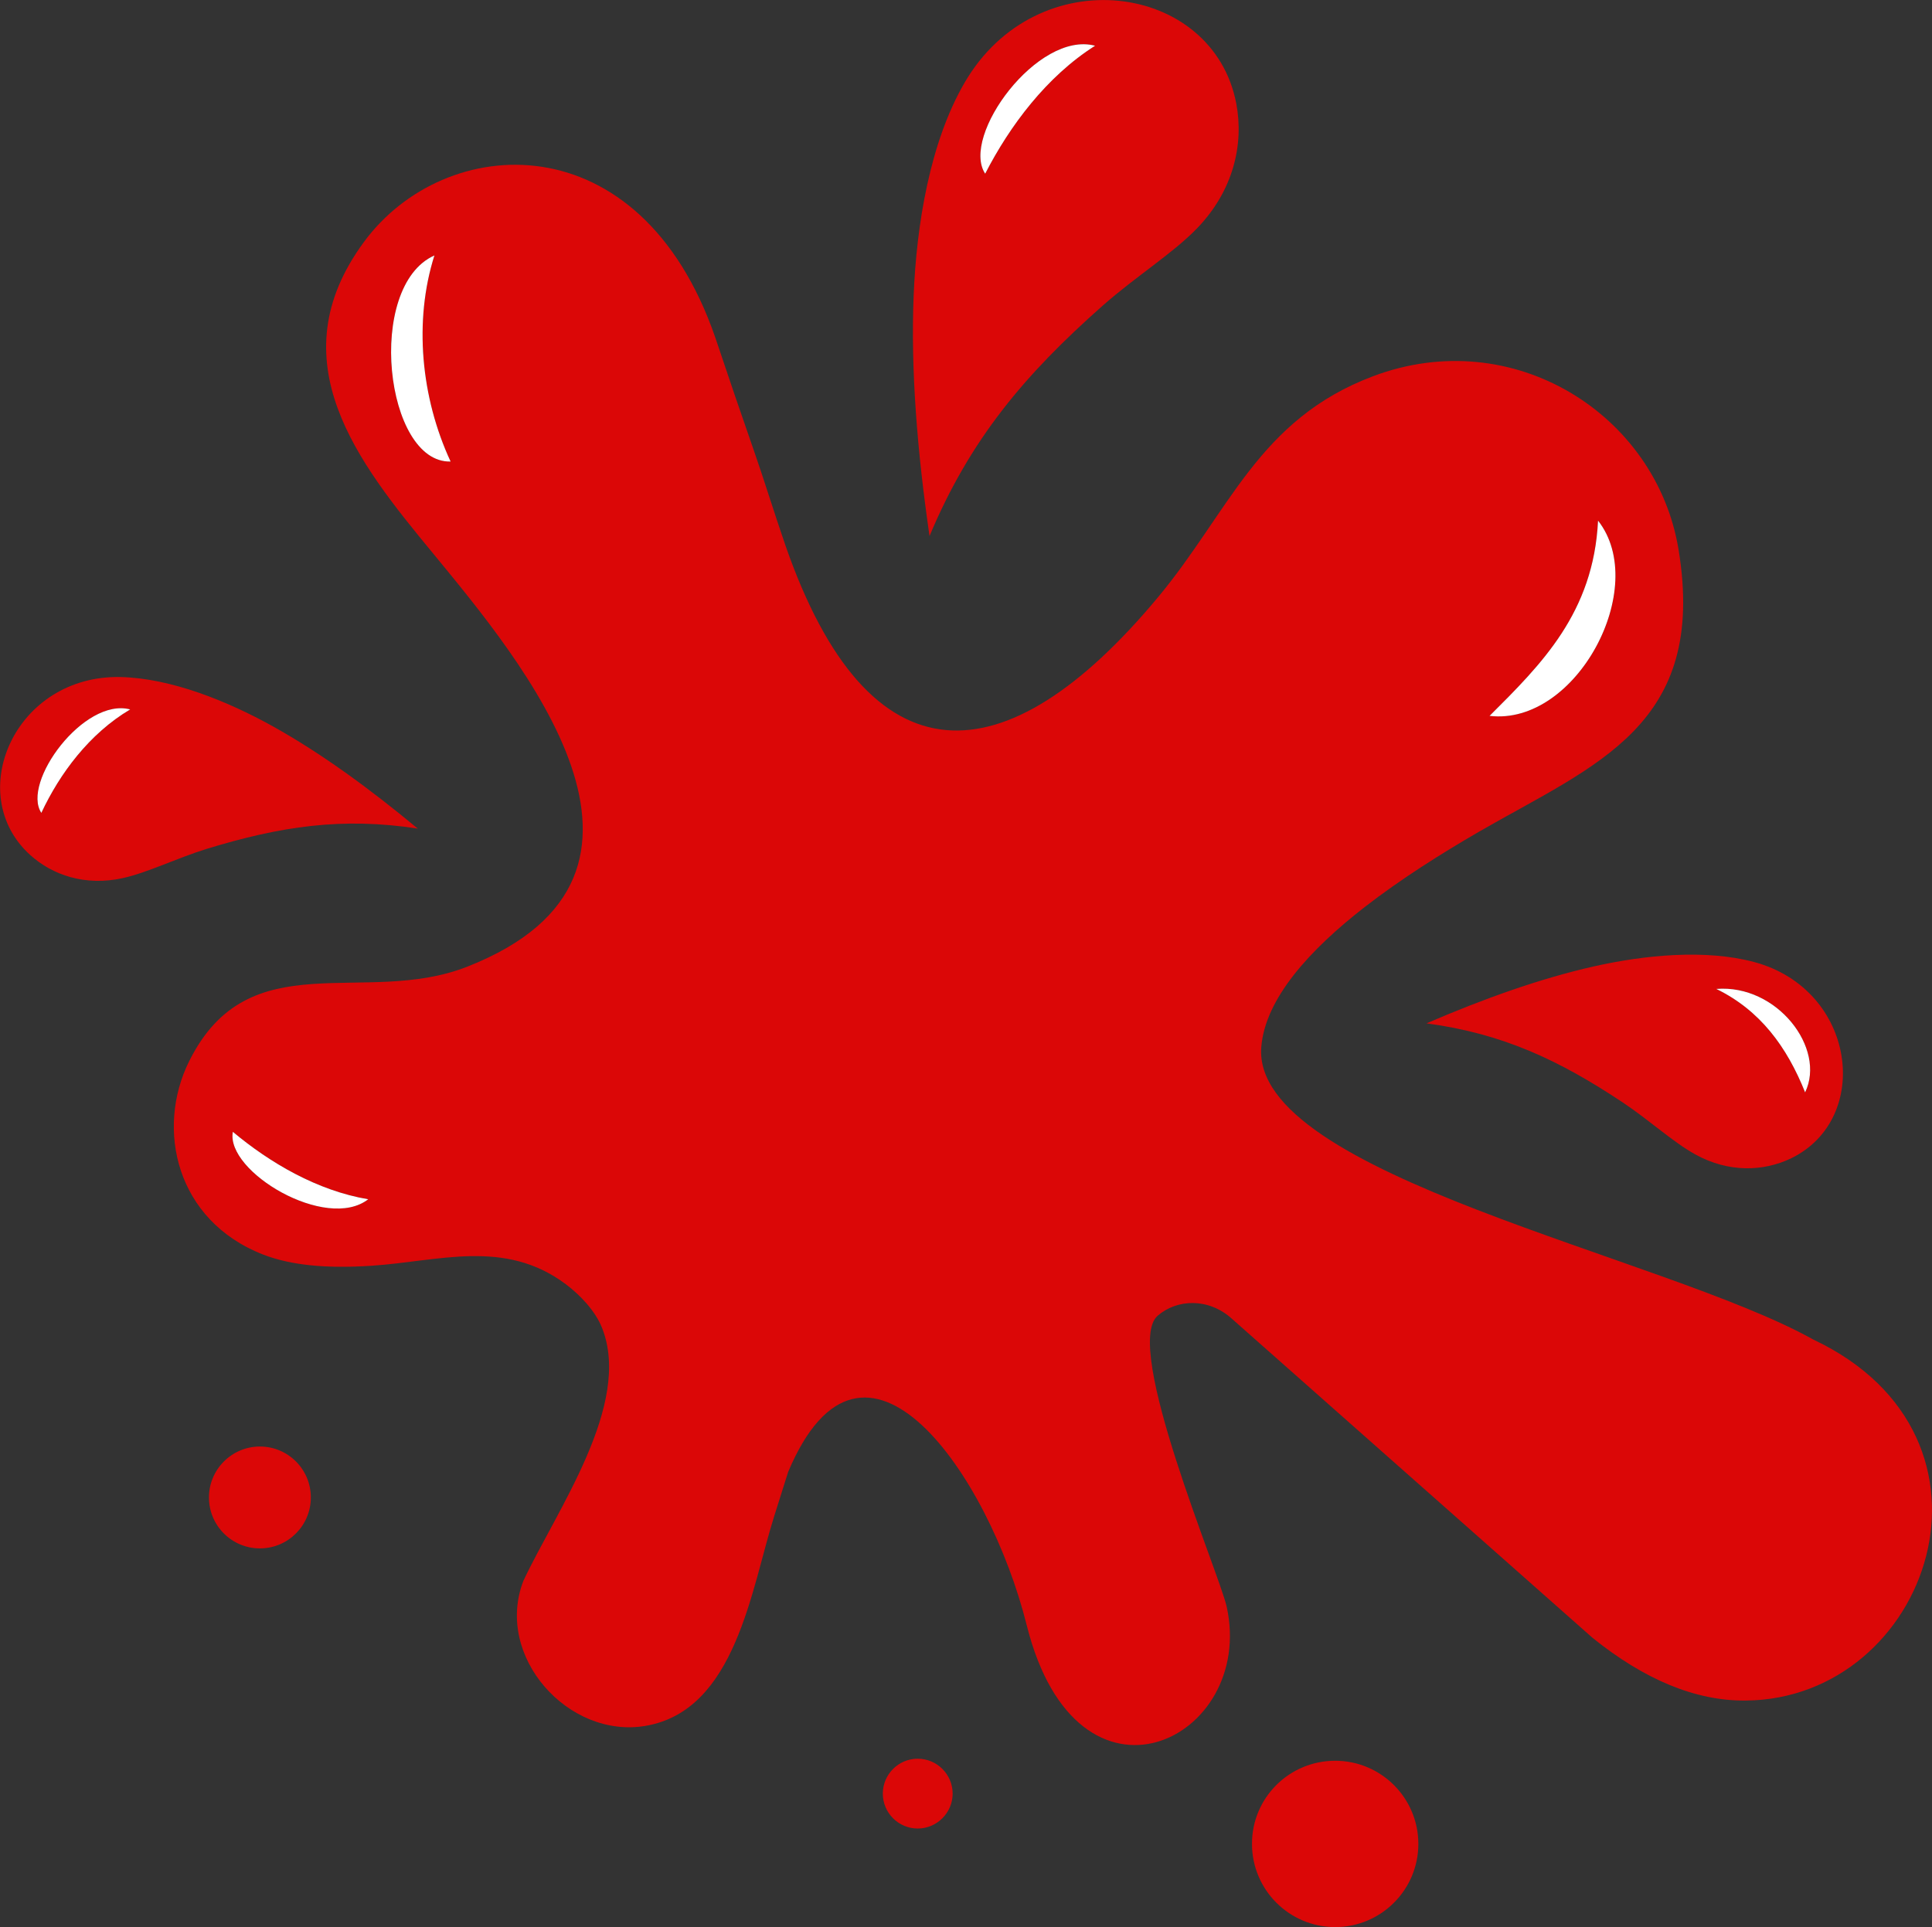 <?xml version="1.0" encoding="utf-8"?><svg version="1.1" id="Layer_1" xmlns="http://www.w3.org/2000/svg" xmlns:xlink="http://www.w3.org/1999/xlink" x="0px" y="0px" viewBox="0 0 122.88 122.59" style="enable-background:new 0 0 122.88 122.59" xml:space="preserve"><rect x="0" y="0" width="122.88" height="122.59" fill="#333333" stroke="none"/><style type="text/css"><![CDATA[
	.st0{fill-rule:evenodd;clip-rule:evenodd;fill:#db0707;}
	.st1{fill:#FFFFFF;}
]]></style><g><path class="st0" d="M84.92,112.01c2.92,0,5.29,2.37,5.29,5.29c0,2.92-2.37,5.29-5.29,5.29s-5.29-2.37-5.29-5.29 C79.62,114.38,81.99,112.01,84.92,112.01L84.92,112.01z M62.66,11.05c-1.58-2.39,3.35-9.11,6.99-8.14 C66.56,4.87,64.22,8.01,62.66,11.05L62.66,11.05z M28.66,29.36c-4.17,0.12-5.43-11.15-1.03-13.11 C26.31,20.42,26.77,25.29,28.66,29.36L28.66,29.36z M94.74,45.54c5.52,0.65,10.22-8.19,6.9-12.42 C101.35,38.98,98.05,42.24,94.74,45.54L94.74,45.54z M114.81,69.49c1.35-2.81-1.79-6.89-5.65-6.58 C111.95,64.27,113.65,66.59,114.81,69.49L114.81,69.49z M2.63,51.71c-1.28-1.93,2.71-7.36,5.65-6.58 C5.68,46.67,3.8,49.21,2.63,51.71L2.63,51.71z M14.81,72c-0.47,2.53,5.94,6.36,8.61,4.29C20.19,75.75,17.16,73.97,14.81,72 L14.81,72z M59.12,34.1c-0.78-5.39-1.2-10.54-1.01-15.29c0.18-4.52,1.04-9.77,3.24-13.55c4.61-7.94,15.81-6.39,17.28,1.33 c0.49,2.57-0.17,5.52-2.48,7.92c-1.54,1.6-3.89,3.06-6,4.92C65.17,23.83,61.69,27.96,59.12,34.1L59.12,34.1z M90.73,65.1 c3.67-1.58,7.23-2.85,10.63-3.62c3.24-0.73,7.11-1.11,10.21-0.28c6.5,1.75,7.53,9.98,2.34,12.49c-1.73,0.83-3.94,0.93-6.08-0.25 c-1.43-0.79-2.91-2.17-4.62-3.31C99.15,67.43,95.57,65.75,90.73,65.1L90.73,65.1z M26.57,52.71c-3.07-2.55-6.13-4.78-9.17-6.48 c-2.9-1.62-6.51-3.08-9.71-3.16c-6.73-0.16-10.04,7.44-5.78,11.31c1.42,1.29,3.52,2.01,5.9,1.48c1.59-0.35,3.4-1.26,5.37-1.87 C17.84,52.57,21.75,51.97,26.57,52.71L26.57,52.71z M23.15,15.39c5.13-6.98,17.57-7.8,22.35,6.1c0.83,2.48,1.67,4.94,2.52,7.38 c0.54,1.54,1.18,3.63,1.93,5.81c5.31,15.3,14,14.95,23.68,3.34c4.57-5.48,6.4-11.34,13.71-14.09c8.9-3.35,18.01,2.43,19.42,11.03 c1.84,11.2-5.26,13.66-12.71,17.96c-2.33,1.35-4.93,2.98-7.25,4.78c-3.5,2.72-6.34,5.83-6.58,8.92 c-0.62,8.13,25.61,13.28,35.1,18.59c13.22,6.23,7.37,22.87-4.29,22.97c-3.2,0.03-6.45-1.34-9.74-3.99l-22.94-20.3 c-1.48-1.34-3.49-1.26-4.72-0.19c-2.25,1.94,3.91,16.36,4.39,18.51c1.87,8.47-9.49,14.09-12.72,1.17 c-2.39-9.57-10.37-21.14-15.17-9.75l-0.88,2.79c-1.48,4.68-2.45,12.39-8.19,13.37c-4.91,0.84-9.63-4.42-7.77-9.23 c2.09-4.46,6.94-11.21,5-16.09c-0.42-1.07-1.4-2.1-2.31-2.78c-3.89-2.91-8.07-1.45-12.35-1.17c-2.89,0.19-5.13-0.03-6.89-0.71 c-5.55-2.16-6.85-8-4.71-12.3c3.8-7.66,11.15-3.43,17.7-6.02c14.88-5.86,3.43-19.45-2.19-26.29 C22.77,29.42,17.59,22.94,23.15,15.39L23.15,15.39z M16.53,92.02c1.79,0,3.24,1.45,3.24,3.24s-1.45,3.24-3.24,3.24 s-3.24-1.45-3.24-3.24S14.75,92.02,16.53,92.02L16.53,92.02z M58.37,111.88c1.23,0,2.22,1,2.22,2.22s-1,2.22-2.22,2.22 c-1.23,0-2.22-1-2.22-2.22S57.14,111.88,58.37,111.88L58.37,111.88z"/><path class="st1" d="M62.66,11.05c-1.58-2.39,3.35-9.11,6.99-8.14C66.56,4.87,64.22,8.01,62.66,11.05L62.66,11.05z M28.66,29.36 c-4.17,0.12-5.43-11.15-1.03-13.11C26.31,20.42,26.77,25.29,28.66,29.36L28.66,29.36z M94.74,45.54c5.52,0.65,10.22-8.19,6.9-12.42 C101.35,38.98,98.05,42.24,94.74,45.54L94.74,45.54z M114.81,69.49c1.35-2.81-1.79-6.89-5.65-6.58 C111.95,64.27,113.65,66.59,114.81,69.49L114.81,69.49z M2.63,51.71c-1.28-1.93,2.71-7.36,5.65-6.58 C5.68,46.67,3.8,49.21,2.63,51.71L2.63,51.71z M14.81,72c-0.47,2.53,5.94,6.36,8.61,4.29C20.19,75.75,17.16,73.97,14.81,72 L14.81,72z"/></g></svg>
